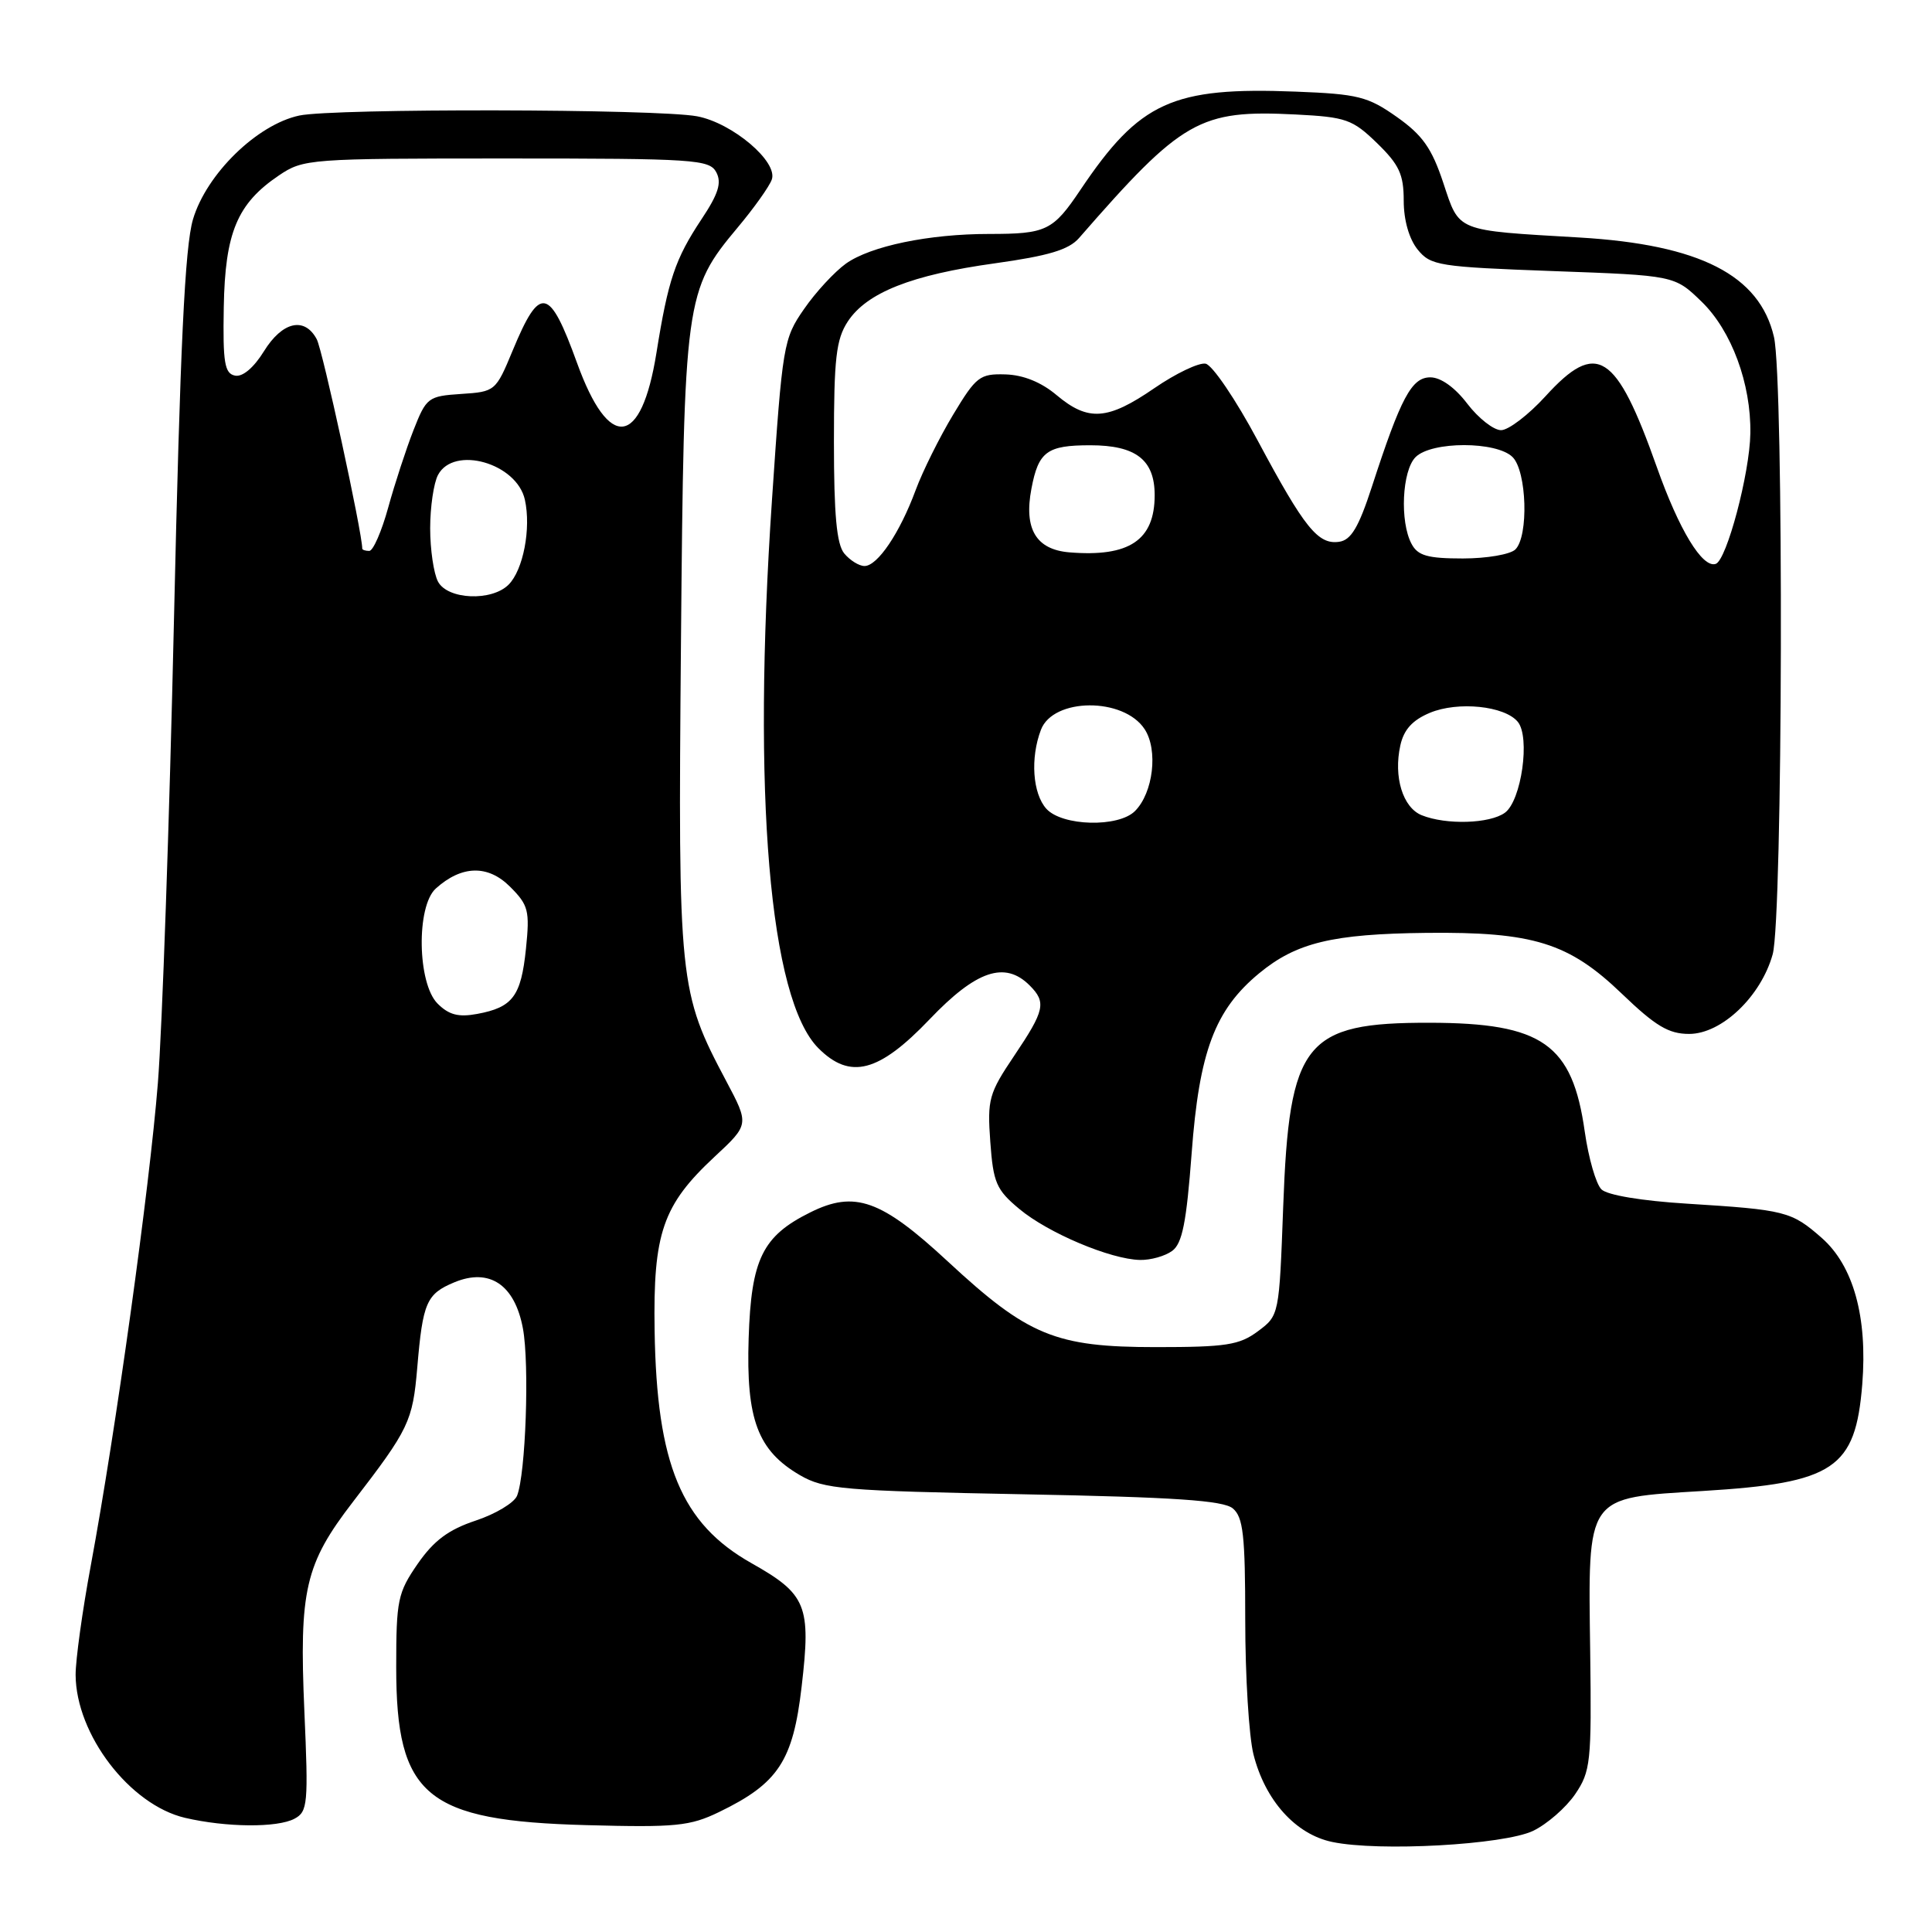 <?xml version="1.0" encoding="UTF-8" standalone="no"?>
<!DOCTYPE svg PUBLIC "-//W3C//DTD SVG 1.1//EN" "http://www.w3.org/Graphics/SVG/1.1/DTD/svg11.dtd" >
<svg xmlns="http://www.w3.org/2000/svg" xmlns:xlink="http://www.w3.org/1999/xlink" version="1.1" viewBox="0 0 256 256">
 <g >
 <path fill="currentColor"
d=" M 203.14 242.60 C 204.99 241.71 207.49 239.53 208.71 237.75 C 210.77 234.71 210.90 233.52 210.71 218.96 C 210.43 197.92 210.01 198.52 225.68 197.56 C 243.05 196.50 245.86 194.61 246.76 183.42 C 247.47 174.51 245.59 167.73 241.39 164.03 C 237.36 160.50 236.60 160.31 223.50 159.49 C 217.54 159.12 212.97 158.36 212.20 157.60 C 211.48 156.90 210.49 153.46 209.99 149.96 C 208.35 138.33 204.39 135.55 189.46 135.52 C 172.87 135.49 170.83 138.04 170.03 159.90 C 169.50 174.27 169.50 174.30 166.68 176.40 C 164.22 178.23 162.47 178.50 153.18 178.50 C 139.85 178.50 136.22 177.01 125.58 167.14 C 116.76 158.96 113.26 157.71 107.36 160.65 C 101.03 163.79 99.54 166.83 99.20 177.32 C 98.85 188.08 100.40 192.21 106.00 195.47 C 109.21 197.33 111.69 197.54 135.60 198.00 C 155.67 198.38 162.08 198.82 163.35 199.87 C 164.73 201.02 165.00 203.41 165.00 214.68 C 165.00 222.07 165.49 230.07 166.09 232.46 C 167.63 238.56 171.67 243.06 176.53 244.07 C 182.72 245.37 199.25 244.45 203.14 242.60 Z  M 39.02 240.99 C 40.78 240.05 40.87 239.03 40.33 226.74 C 39.63 210.67 40.42 207.25 46.77 199.00 C 54.20 189.35 54.68 188.34 55.29 181.21 C 56.02 172.57 56.51 171.45 60.21 169.91 C 64.87 167.98 68.21 170.23 69.29 176.03 C 70.17 180.78 69.66 195.35 68.51 198.20 C 68.13 199.13 65.66 200.62 63.02 201.49 C 59.42 202.69 57.49 204.13 55.35 207.21 C 52.70 211.05 52.50 212.01 52.50 220.92 C 52.50 238.01 56.44 241.27 77.73 241.84 C 89.56 242.16 91.43 241.97 95.29 240.10 C 103.12 236.31 105.08 233.34 106.22 223.49 C 107.48 212.72 106.88 211.25 99.56 207.12 C 90.28 201.88 87.02 194.05 86.74 176.34 C 86.53 163.39 87.81 159.68 94.68 153.28 C 99.28 149.00 99.28 149.00 96.23 143.25 C 89.96 131.43 89.84 130.30 90.23 85.28 C 90.63 39.52 90.77 38.49 97.75 30.14 C 99.89 27.59 101.92 24.74 102.26 23.81 C 103.14 21.45 97.05 16.29 92.37 15.41 C 87.11 14.42 44.24 14.34 39.66 15.31 C 34.07 16.50 27.36 23.04 25.57 29.07 C 24.50 32.69 23.87 45.85 23.05 82.19 C 22.45 108.76 21.49 136.35 20.92 143.50 C 19.81 157.47 15.33 189.66 12.03 207.44 C 10.91 213.46 10.01 219.99 10.02 221.94 C 10.07 229.84 17.20 239.15 24.51 240.87 C 29.99 242.15 36.75 242.20 39.02 240.99 Z  M 155.32 165.75 C 156.66 164.77 157.21 161.98 157.90 152.81 C 158.90 139.35 160.97 133.82 166.84 128.97 C 171.77 124.90 176.55 123.75 189.00 123.61 C 203.18 123.46 207.88 124.92 214.91 131.68 C 219.37 135.96 221.10 137.00 223.82 137.00 C 228.13 137.00 233.34 132.03 234.89 126.45 C 236.23 121.62 236.38 50.34 235.06 44.65 C 233.16 36.46 225.24 32.41 209.27 31.47 C 192.75 30.50 193.42 30.77 191.24 24.22 C 189.72 19.64 188.49 17.90 185.09 15.50 C 181.25 12.79 179.94 12.46 171.69 12.14 C 155.35 11.50 151.01 13.48 143.18 25.13 C 139.52 30.58 138.66 31.00 131.05 31.00 C 123.09 31.00 115.37 32.60 112.09 34.93 C 110.59 36.01 108.08 38.71 106.54 40.95 C 103.81 44.87 103.68 45.68 102.29 66.25 C 99.65 105.27 101.95 132.41 108.45 138.90 C 112.65 143.10 116.45 142.11 123.18 135.06 C 129.35 128.59 133.16 127.30 136.43 130.57 C 138.67 132.81 138.44 133.87 134.39 139.89 C 131.03 144.88 130.81 145.67 131.22 151.30 C 131.61 156.71 132.01 157.65 135.06 160.19 C 138.86 163.37 147.15 166.87 151.06 166.95 C 152.47 166.98 154.38 166.44 155.32 165.75 Z  M 57.98 132.98 C 55.30 130.30 55.14 120.08 57.75 117.73 C 61.17 114.65 64.65 114.56 67.58 117.49 C 70.03 119.94 70.21 120.65 69.69 125.74 C 69.04 132.01 67.94 133.48 63.23 134.35 C 60.75 134.81 59.48 134.48 57.98 132.98 Z  M 58.04 77.07 C 57.47 76.00 57.00 72.82 57.00 70.00 C 57.00 67.18 57.47 64.00 58.04 62.93 C 60.14 58.99 68.48 61.37 69.55 66.22 C 70.39 70.03 69.33 75.53 67.39 77.47 C 65.15 79.71 59.31 79.46 58.04 77.07 Z  M 48.00 72.69 C 48.00 70.58 42.75 46.39 41.97 44.95 C 40.36 41.93 37.41 42.60 34.97 46.55 C 33.62 48.73 32.14 49.98 31.14 49.77 C 29.76 49.49 29.52 48.07 29.65 40.73 C 29.82 30.82 31.43 26.98 36.95 23.25 C 40.21 21.05 40.95 21.00 67.11 21.00 C 92.04 21.00 94.00 21.13 94.91 22.82 C 95.65 24.22 95.20 25.68 92.94 29.07 C 89.46 34.32 88.53 37.08 86.98 46.77 C 84.97 59.28 80.70 59.81 76.46 48.09 C 72.79 37.96 71.55 37.72 67.93 46.45 C 65.70 51.83 65.61 51.91 61.11 52.20 C 56.73 52.49 56.49 52.67 54.79 57.00 C 53.82 59.48 52.31 64.09 51.44 67.25 C 50.57 70.41 49.44 73.00 48.93 73.00 C 48.42 73.00 48.00 72.86 48.00 72.69 Z  M 138.65 107.17 C 136.83 105.15 136.50 100.45 137.93 96.70 C 139.55 92.43 148.89 92.37 151.67 96.62 C 153.48 99.38 152.81 105.05 150.39 107.47 C 148.19 109.67 140.75 109.48 138.65 107.17 Z  M 188.38 108.02 C 185.88 107.01 184.63 102.94 185.55 98.78 C 186.01 96.68 187.15 95.42 189.47 94.45 C 193.19 92.90 199.36 93.53 201.11 95.64 C 202.79 97.66 201.60 106.09 199.41 107.69 C 197.41 109.15 191.62 109.33 188.38 108.02 Z  M 111.87 73.34 C 110.86 72.12 110.50 68.21 110.50 58.55 C 110.50 47.49 110.79 44.97 112.33 42.61 C 114.85 38.77 120.79 36.42 131.84 34.89 C 138.93 33.90 141.61 33.10 142.97 31.55 C 156.68 15.82 158.94 14.53 171.68 15.17 C 178.35 15.51 179.21 15.81 182.46 18.96 C 185.40 21.82 186.00 23.10 186.00 26.59 C 186.00 29.17 186.71 31.65 187.84 33.06 C 189.58 35.20 190.60 35.36 205.79 35.92 C 221.89 36.50 221.89 36.50 225.47 39.97 C 229.44 43.82 232.04 50.85 231.93 57.43 C 231.85 62.73 228.79 74.24 227.34 74.72 C 225.58 75.31 222.49 70.23 219.53 61.87 C 214.14 46.66 211.58 45.04 204.79 52.50 C 202.54 54.97 199.88 57.00 198.90 57.00 C 197.91 57.00 195.90 55.42 194.43 53.50 C 192.79 51.34 190.91 50.00 189.53 50.00 C 187.05 50.00 185.63 52.65 181.78 64.50 C 180.03 69.88 179.02 71.57 177.44 71.79 C 174.65 72.19 172.86 69.98 166.67 58.41 C 163.76 52.96 160.64 48.36 159.75 48.19 C 158.86 48.02 155.80 49.48 152.95 51.44 C 146.77 55.69 144.19 55.87 140.01 52.36 C 137.97 50.64 135.60 49.68 133.22 49.61 C 129.83 49.51 129.34 49.89 126.30 54.94 C 124.50 57.93 122.26 62.43 121.33 64.94 C 119.23 70.62 116.28 75.00 114.55 75.00 C 113.83 75.00 112.63 74.25 111.87 73.34 Z  M 141.70 73.19 C 137.28 72.82 135.65 70.09 136.67 64.75 C 137.60 59.83 138.73 59.00 144.47 59.00 C 150.51 59.00 153.00 60.93 153.00 65.61 C 153.00 71.58 149.63 73.84 141.70 73.19 Z  M 187.04 72.07 C 185.46 69.13 185.78 62.36 187.57 60.57 C 189.69 58.45 198.31 58.45 200.43 60.57 C 202.31 62.46 202.57 71.03 200.80 72.80 C 200.14 73.46 197.01 74.00 193.84 74.00 C 189.16 74.00 187.87 73.63 187.04 72.07 Z "/>
</g>
</svg>